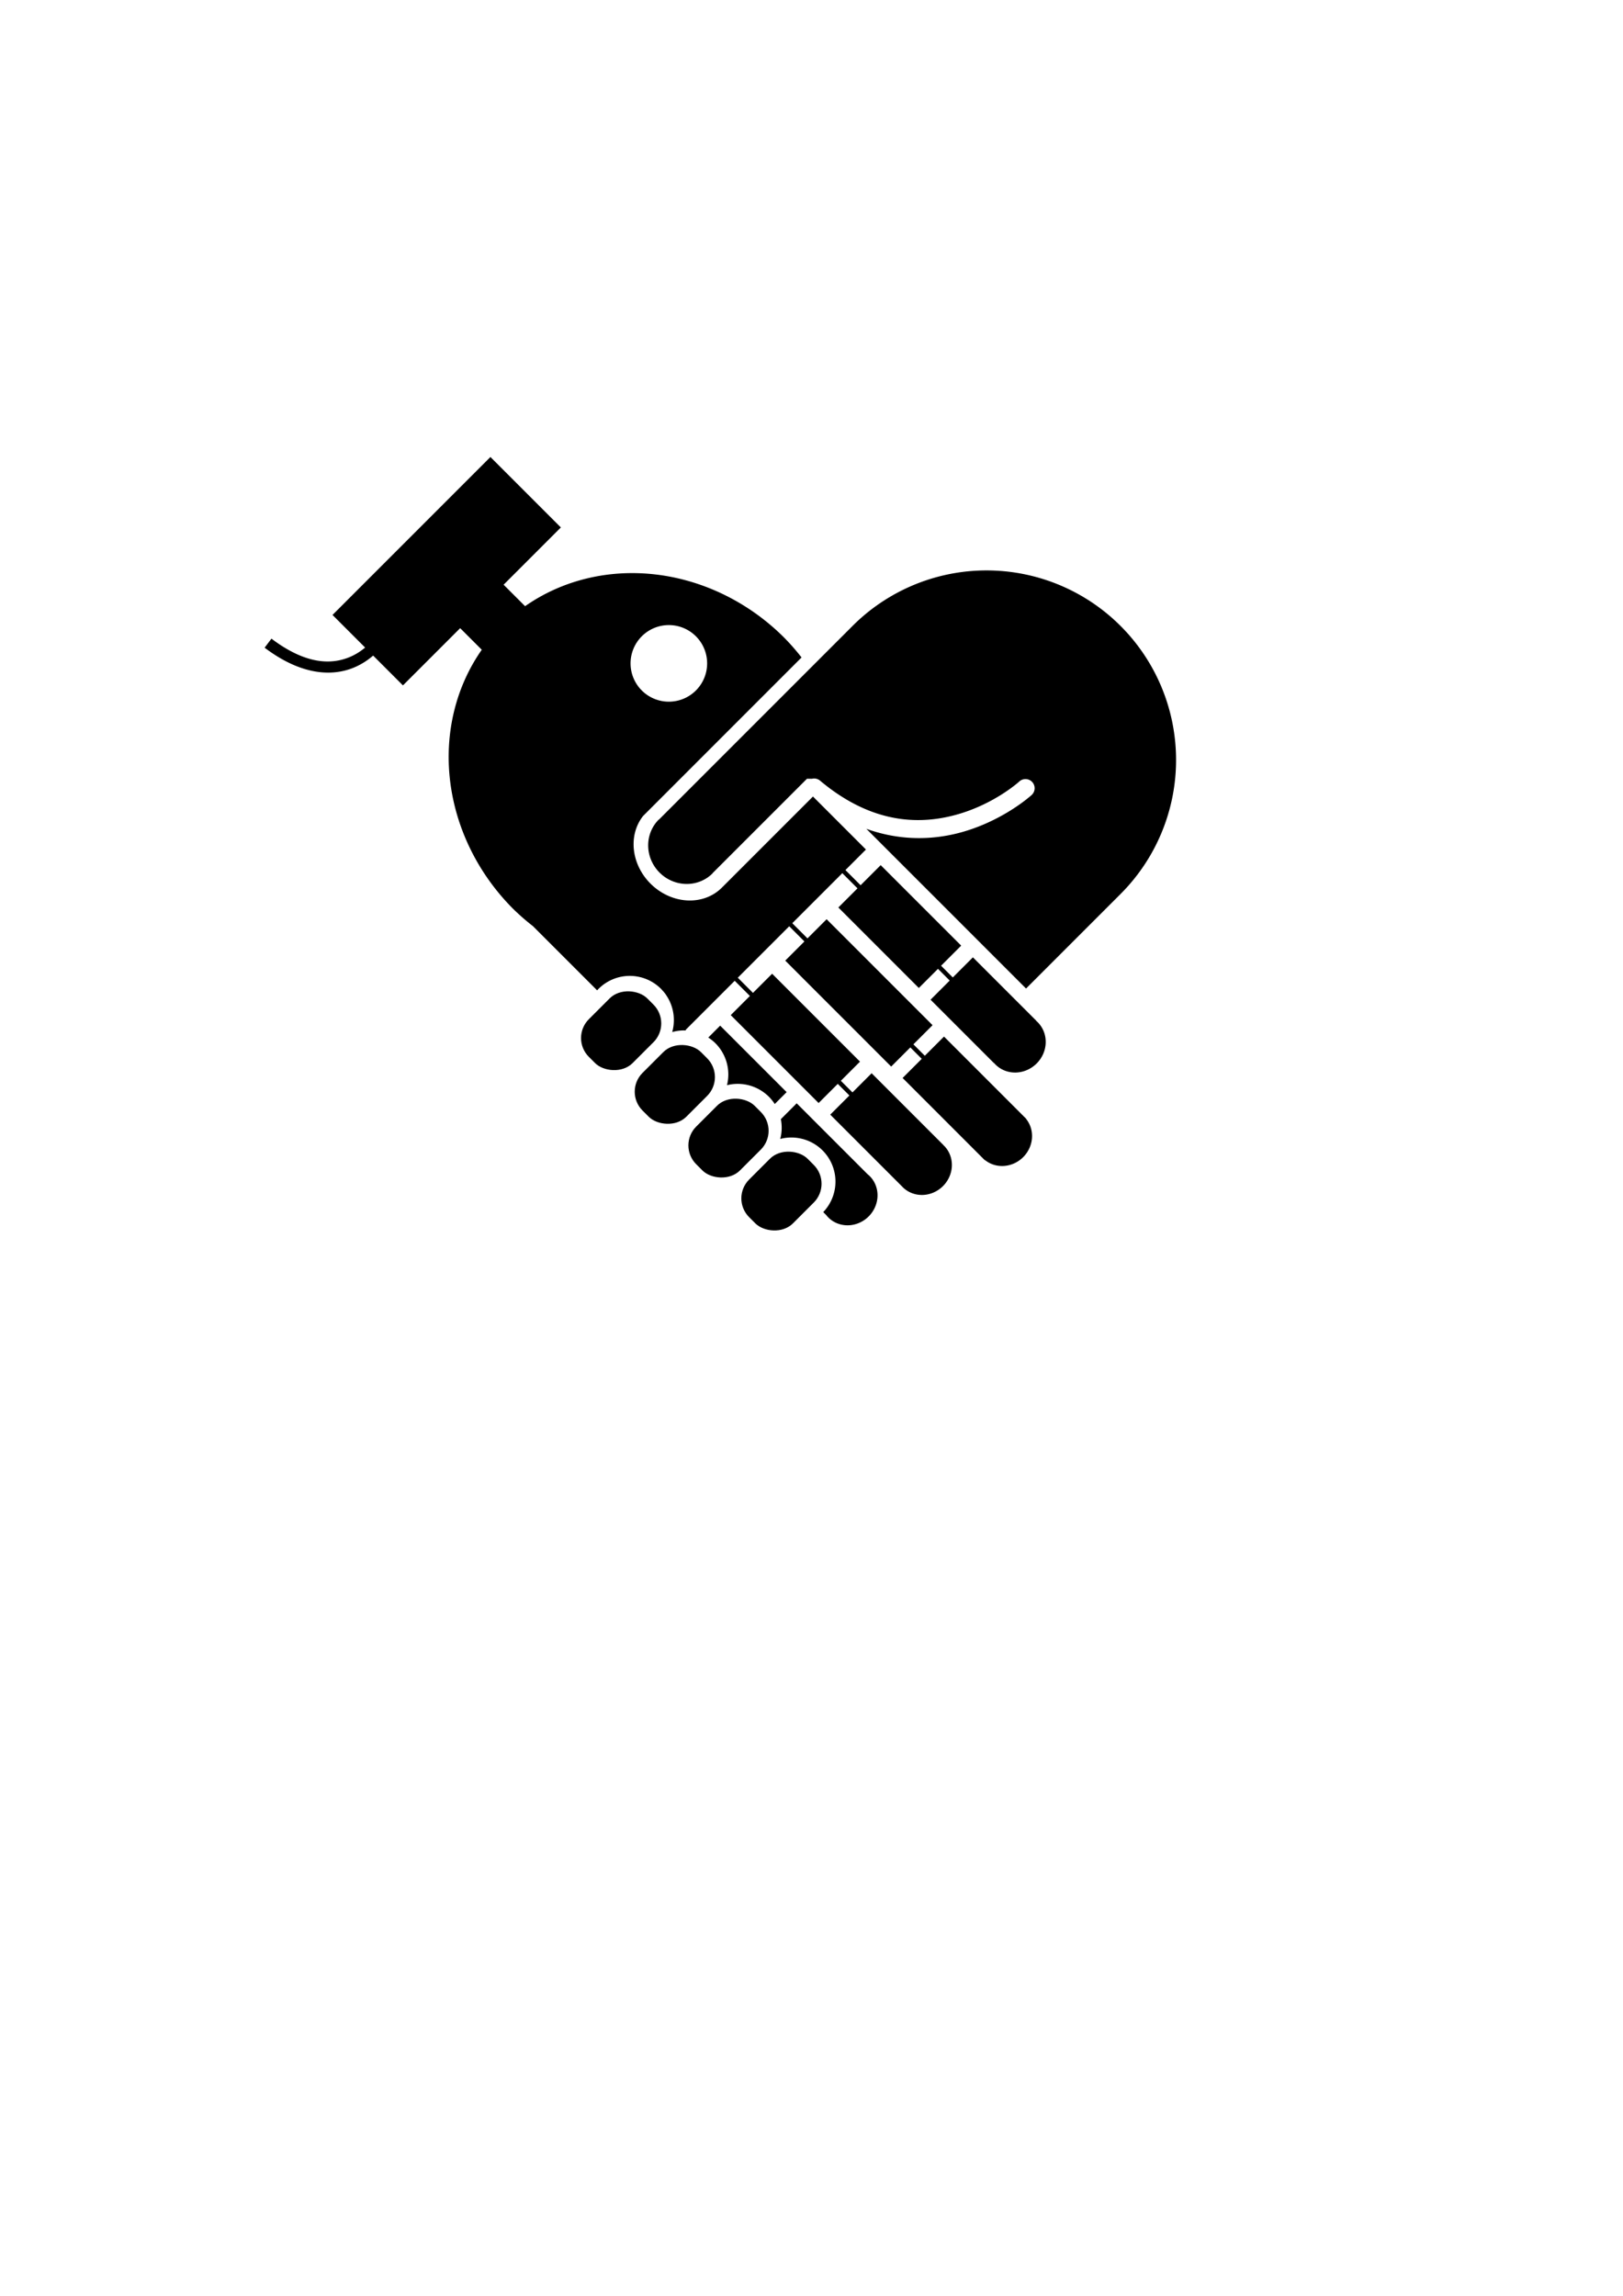 <?xml version="1.0" encoding="UTF-8" standalone="no"?>
<!-- Created with Inkscape (http://www.inkscape.org/) -->

<svg
   xmlns:dc="http://purl.org/dc/elements/1.1/"
   xmlns:cc="http://creativecommons.org/ns#"
   xmlns:rdf="http://www.w3.org/1999/02/22-rdf-syntax-ns#"
   xmlns:svg="http://www.w3.org/2000/svg"
   xmlns="http://www.w3.org/2000/svg"
   xmlns:sodipodi="http://sodipodi.sourceforge.net/DTD/sodipodi-0.dtd"
   xmlns:inkscape="http://www.inkscape.org/namespaces/inkscape"
   width="210mm"
   height="297mm"
   viewBox="0 0 210 297"
   version="1.1"
   id="svg8"
   sodipodi:docname="mylogo.svg"
   inkscape:version="0.92.4 (5da689c313, 2019-01-14)">
  <defs
     id="defs2" />
  <sodipodi:namedview
     id="base"
     pagecolor="#ffffff"
     bordercolor="#666666"
     borderopacity="1.0"
     inkscape:pageopacity="0.0"
     inkscape:pageshadow="2"
     inkscape:zoom="0.90509668"
     inkscape:cx="787.52951"
     inkscape:cy="564.28948"
     inkscape:document-units="mm"
     inkscape:current-layer="layer1"
     showgrid="false"
     showborder="false"
     inkscape:snap-object-midpoints="true"
     inkscape:snap-global="false"
     inkscape:snap-center="true"
     inkscape:object-paths="true"
     inkscape:snap-intersection-paths="true"
     inkscape:snap-smooth-nodes="true"
     inkscape:snap-midpoints="true"
     inkscape:window-width="2400"
     inkscape:window-height="1271"
     inkscape:window-x="2391"
     inkscape:window-y="-9"
     inkscape:window-maximized="1" />
  <g
     inkscape:label="Layer 1"
     inkscape:groupmode="layer"
     id="layer1">
    <rect
       style="opacity:1;fill:#000000;fill-opacity:1;stroke:none;stroke-width:0.05;stroke-linecap:butt;stroke-linejoin:round;stroke-miterlimit:4;stroke-dasharray:none;stroke-dashoffset:1047.798;stroke-opacity:1;paint-order:stroke fill markers"
       id="rect4537"
       width="10.691"
       height="8.018"
       x="-42.801"
       y="147.107"
       ry="3.441"
       rx="3.441"
       transform="rotate(-45)" />
    <rect
       rx="3.441"
       ry="3.441"
       y="156.929"
       x="-42.801"
       height="8.018"
       width="10.691"
       id="rect4556"
       style="opacity:1;fill:#000000;fill-opacity:1;stroke:none;stroke-width:0.05;stroke-linecap:butt;stroke-linejoin:round;stroke-miterlimit:4;stroke-dasharray:none;stroke-dashoffset:1047.798;stroke-opacity:1;paint-order:stroke fill markers"
       transform="rotate(-45)" />
    <rect
       style="opacity:1;fill:#000000;fill-opacity:1;stroke:none;stroke-width:0.05;stroke-linecap:butt;stroke-linejoin:round;stroke-miterlimit:4;stroke-dasharray:none;stroke-dashoffset:1047.798;stroke-opacity:1;paint-order:stroke fill markers"
       id="rect4558"
       width="10.691"
       height="8.018"
       x="-42.801"
       y="166.751"
       ry="3.441"
       rx="3.441"
       transform="rotate(-45)" />
    <rect
       rx="3.441"
       ry="3.441"
       y="176.44"
       x="-42.801"
       height="8.018"
       width="10.691"
       id="rect4560"
       style="opacity:1;fill:#000000;fill-opacity:1;stroke:none;stroke-width:0.05;stroke-linecap:butt;stroke-linejoin:round;stroke-miterlimit:4;stroke-dasharray:none;stroke-dashoffset:1047.798;stroke-opacity:1;paint-order:stroke fill markers"
       transform="rotate(-45)" />
    <path
       style="opacity:1;fill:#000000;fill-opacity:1;stroke:none;stroke-width:2.365;stroke-linecap:round;stroke-linejoin:round;stroke-miterlimit:4;stroke-dasharray:none;stroke-dashoffset:1047.798;stroke-opacity:1;paint-order:stroke fill markers"
       d="m 85.239,106.023 a 4.922,4.78 45 0 0 0.1,6.86 4.922,4.78 45 0 0 6.86,0.1 l -0.012,-0.012 12.225,-12.225 0.649,0.001 a 1.183,1.183 0 0 1 1.056,0.251 c 6.87,5.759 13.168,5.707 17.928,4.31 4.76,-1.396 7.825,-4.193 7.825,-4.193 a 1.183,1.183 0 1 1 1.598,1.744 c 0,0 -3.438,3.159 -8.757,4.719 -3.506,1.029 -7.899,1.336 -12.615,-0.358 l 20.663,20.663 12.23,-12.23 a 24.521,24.521 0 0 0 3.6e-4,-34.678 24.521,24.521 0 0 0 -34.679,2e-6 L 98.259,93.029 85.252,106.036 Z"
       id="path4568"
       inkscape:connector-curvature="0" />
    <path
       style="opacity:1;fill:#000000;fill-opacity:1;stroke:none;stroke-width:2.365;stroke-linecap:round;stroke-linejoin:round;stroke-miterlimit:4;stroke-dasharray:none;stroke-dashoffset:1047.798;stroke-opacity:1;paint-order:stroke fill markers"
       d="m 35.122,82.62 -0.882,1.17 c 4.849,3.66 8.781,3.667 11.413,2.627 1.103,-0.436 1.979,-1.045 2.628,-1.606 l 3.855,3.855 7.405,-7.405 2.795,2.795 a 26.931,24.805 45 0 0 4.044,33.504 26.931,24.805 45 0 0 2.576,2.25 l 8.308,8.308 a 5.712,5.712 0 0 1 0.184,-0.197 5.712,5.712 0 0 1 8.078,-3.7e-4 5.712,5.712 0 0 1 0.01,0.011 5.712,5.712 0 0 1 0.015,0.014 5.712,5.712 0 0 1 0.186,0.208 5.712,5.712 0 0 1 0.183,0.205 5.712,5.712 0 0 1 0.259,0.343 l -0.004,0.004 a 5.712,5.712 0 0 1 1.002,3.639 l -0.007,0.007 0.006,0.006 a 5.712,5.712 0 0 1 -0.197,1.155 5.712,5.712 0 0 1 1.794,-0.207 l -0.067,-0.067 6.358,-6.358 1.964,1.964 -2.478,2.478 11.372,11.372 2.478,-2.478 1.559,1.559 0.399,-0.399 -1.559,-1.559 2.478,-2.478 -11.372,-11.372 -2.478,2.478 -1.964,-1.964 6.653,-6.653 1.964,1.964 -2.478,2.478 13.707,13.707 2.478,-2.478 1.559,1.559 0.399,-0.399 -1.559,-1.559 2.478,-2.478 -13.707,-13.707 -2.478,2.478 -1.964,-1.964 6.473,-6.473 1.964,1.964 -2.477,2.477 10.414,10.414 5.478,-5.478 -10.414,-10.414 -2.6,2.6 -1.964,-1.964 2.656,-2.656 -3.532,-3.532 -3.324,-3.324 -11.789,11.789 a 6.902,6.159 45 0 1 -9.236,-0.525 6.902,6.159 45 0 1 -0.951,-8.753 L 103.712,85.053 a 26.931,24.805 45 0 0 -2.254,-2.572 26.931,24.805 45 0 0 -33.518,-4.059 l -2.78,-2.78 7.409,-7.409 -9.113,-9.113 -20.433,20.433 4.22,4.22 c -0.534,0.449 -1.238,0.929 -2.129,1.281 -2.192,0.866 -5.435,1.006 -9.991,-2.433 z m 47.917,-0.304 a 4.954,4.954 0 0 1 7.006,-3.67e-4 4.954,4.954 0 0 1 0,7.006 4.954,4.954 0 0 1 -7.006,0 4.954,4.954 0 0 1 3.67e-4,-7.006 z m 8.606,51.907 a 5.712,5.712 0 0 1 0.926,0.742 5.712,5.712 0 0 1 1.493,5.422 5.712,5.712 0 0 1 5.424,1.495 5.712,5.712 0 0 1 0.756,0.942 l 1.54,-1.54 -8.601,-8.601 z m 9.388,10.557 a 5.712,5.712 0 0 1 -0.077,2.559 5.712,5.712 0 0 1 5.473,1.484 5.712,5.712 0 0 1 0.091,7.981 l 0.382,0.382 a 3.598,3.786 45 0 0 0.273,0.312 3.598,3.786 45 0 0 5.221,-0.133 3.598,3.786 45 0 0 0.133,-5.221 3.598,3.786 45 0 0 -0.271,-0.238 l -9.176,-9.176 z m 20.333,-19.448 1.558,1.558 0.4,-0.4 -1.558,-1.558 z"
       id="path4640"
       inkscape:connector-curvature="0" />
    <path
       style="opacity:1;fill:#000000;fill-opacity:1;stroke:none;stroke-width:1.465;stroke-linecap:butt;stroke-linejoin:round;stroke-miterlimit:4;stroke-dasharray:none;stroke-dashoffset:1047.798;stroke-opacity:1;paint-order:stroke fill markers"
       d="m 120.405,129.327 8.21,8.21 0.015,-0.015 a 3.674,3.866 45 0 0 0.171,0.19 3.674,3.866 45 0 0 5.332,-0.136 3.674,3.866 45 0 0 0.136,-5.332 3.674,3.866 45 0 0 -0.188,-0.174 l 0.012,-0.012 -8.21,-8.21 z"
       id="rect4747"
       inkscape:connector-curvature="0" />
    <path
       style="opacity:1;fill:#000000;fill-opacity:1;stroke:none;stroke-width:1.465;stroke-linecap:butt;stroke-linejoin:round;stroke-miterlimit:4;stroke-dasharray:none;stroke-dashoffset:1047.798;stroke-opacity:1;paint-order:stroke fill markers"
       d="m 116.787,139.454 10.639,10.639 0.02,-0.02 a 3.598,3.786 45 0 0 4.943,-0.378 3.598,3.786 45 0 0 0.38,-4.945 l 0.013,-0.013 -0.233,-0.234 a 3.598,3.786 45 0 0 -0.027,-0.03 3.598,3.786 45 0 0 -0.041,-0.038 l -10.338,-10.338 z"
       id="rect4753"
       inkscape:connector-curvature="0" />
    <path
       style="opacity:1;fill:#000000;fill-opacity:1;stroke:none;stroke-width:1.465;stroke-linecap:butt;stroke-linejoin:round;stroke-miterlimit:4;stroke-dasharray:none;stroke-dashoffset:1047.798;stroke-opacity:1;paint-order:stroke fill markers"
       d="m 107.425,144.196 9.308,9.308 a 3.598,3.786 45 0 0 0.061,0.067 3.598,3.786 45 0 0 5.221,-0.133 3.598,3.786 45 0 0 0.133,-5.221 3.598,3.786 45 0 0 -0.067,-0.061 l 0.007,-0.007 -9.308,-9.308 z"
       id="rect4755"
       inkscape:connector-curvature="0" />
  </g>
</svg>
